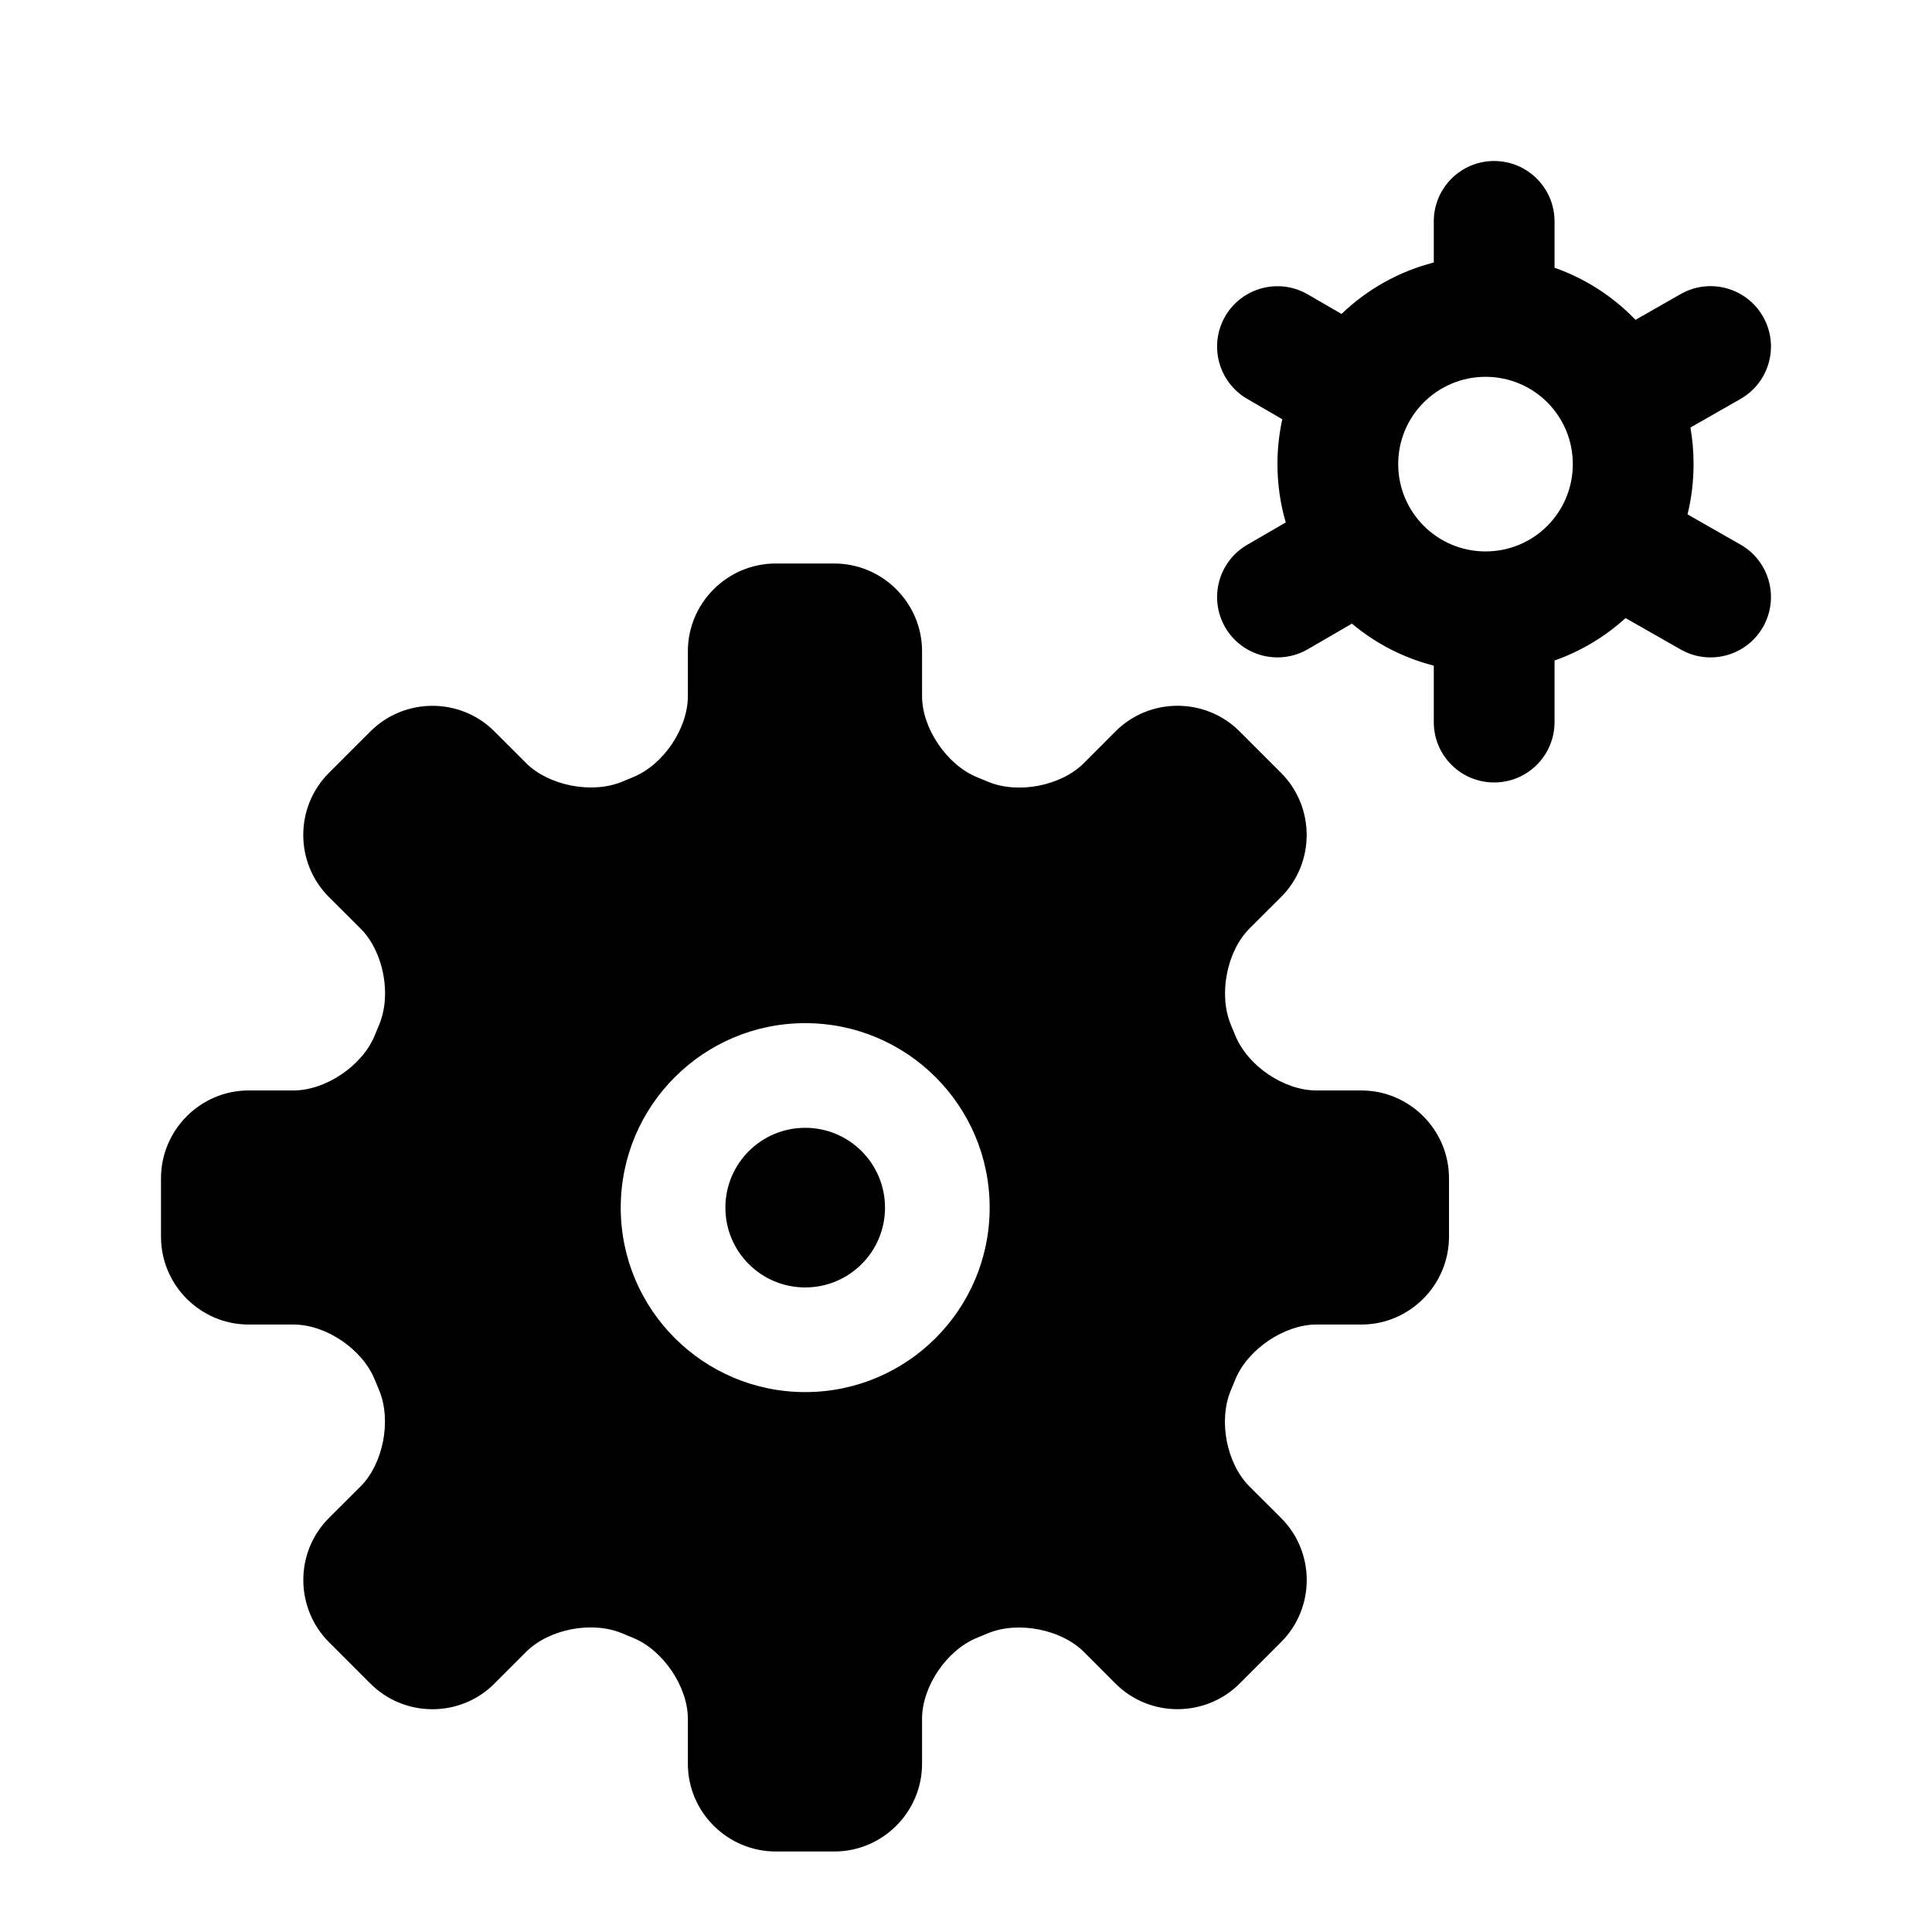 <svg width="24" height="24" viewBox="0 0 24 24" fill="none" xmlns="http://www.w3.org/2000/svg">
<path d="M18 15.363V14.637C18 14.034 17.508 13.546 16.911 13.546H16.352C15.952 13.546 15.502 13.243 15.347 12.867L15.289 12.727C15.134 12.352 15.241 11.816 15.52 11.536L15.915 11.142C16.34 10.716 16.336 10.023 15.913 9.6L15.4 9.087C14.974 8.66 14.281 8.662 13.858 9.085L13.464 9.48C13.181 9.763 12.648 9.867 12.273 9.711L12.133 9.653C11.758 9.498 11.454 9.043 11.454 8.648V8.089C11.454 7.488 10.961 7 10.363 7H9.637C9.034 7 8.545 7.492 8.545 8.089V8.648C8.545 9.048 8.243 9.498 7.867 9.653L7.727 9.711C7.352 9.866 6.816 9.759 6.536 9.48L6.141 9.085C5.716 8.66 5.023 8.664 4.6 9.087L4.087 9.6C3.66 10.026 3.662 10.719 4.085 11.142L4.48 11.536C4.763 11.819 4.867 12.352 4.711 12.727L4.653 12.867C4.498 13.242 4.043 13.546 3.648 13.546H3.089C2.488 13.546 2 14.039 2 14.637V15.363C2 15.966 2.492 16.454 3.089 16.454H3.648C4.048 16.454 4.498 16.757 4.653 17.133L4.711 17.273C4.866 17.648 4.759 18.184 4.48 18.464L4.085 18.858C3.66 19.284 3.664 19.977 4.087 20.4L4.6 20.913C5.026 21.34 5.719 21.338 6.141 20.915L6.536 20.52C6.819 20.237 7.352 20.133 7.727 20.289L7.867 20.347C8.242 20.502 8.545 20.957 8.545 21.352V21.911C8.545 22.512 9.039 23 9.637 23H10.363C10.966 23 11.454 22.508 11.454 21.911V21.352C11.454 20.952 11.757 20.502 12.133 20.347L12.273 20.289C12.648 20.134 13.184 20.241 13.464 20.52L13.858 20.915C14.284 21.34 14.977 21.336 15.4 20.913L15.913 20.4C16.34 19.974 16.338 19.281 15.915 18.858L15.52 18.464C15.237 18.181 15.133 17.648 15.289 17.273L15.347 17.133C15.502 16.758 15.957 16.454 16.352 16.454H16.911C17.512 16.454 18 15.961 18 15.363ZM10.003 14.01C9.455 14.01 9.011 14.454 9.011 15.002C9.011 15.55 9.455 15.993 10.003 15.993C10.55 15.993 10.994 15.55 10.994 15.002C10.994 14.454 10.55 14.01 10.003 14.01ZM10.003 12.71C11.268 12.71 12.294 13.736 12.294 15.002C12.294 16.267 11.268 17.293 10.003 17.293C8.737 17.293 7.711 16.267 7.711 15.002C7.711 13.736 8.737 12.71 10.003 12.71Z" fill="black"/>
<path d="M18.561 2C18.146 2 17.811 2.336 17.811 2.75V3.261C17.373 3.373 16.98 3.597 16.665 3.9L16.246 3.657C15.887 3.449 15.428 3.571 15.22 3.929C15.013 4.288 15.135 4.747 15.493 4.955L15.929 5.208C15.89 5.387 15.869 5.574 15.869 5.765C15.869 6.017 15.905 6.26 15.972 6.49L15.493 6.768C15.135 6.975 15.013 7.434 15.22 7.793C15.428 8.151 15.887 8.273 16.246 8.065L16.794 7.747C17.085 7.991 17.431 8.172 17.811 8.269V8.97C17.811 9.385 18.146 9.72 18.561 9.72C18.975 9.72 19.311 9.385 19.311 8.97V8.205C19.641 8.089 19.94 7.908 20.193 7.678L20.878 8.068C21.238 8.273 21.696 8.148 21.901 7.788C22.106 7.428 21.981 6.97 21.621 6.765L20.963 6.39C21.012 6.19 21.038 5.981 21.038 5.765C21.038 5.61 21.025 5.458 20.999 5.311L21.621 4.956C21.981 4.751 22.106 4.293 21.901 3.933C21.696 3.574 21.238 3.448 20.878 3.653L20.317 3.973C20.04 3.685 19.696 3.461 19.311 3.326V2.75C19.311 2.336 18.975 2 18.561 2ZM18.454 4.681C19.054 4.681 19.538 5.165 19.538 5.765C19.538 6.366 19.054 6.85 18.454 6.85C17.854 6.85 17.369 6.364 17.369 5.765C17.369 5.167 17.854 4.681 18.454 4.681Z" fill="black"/>
</svg>
